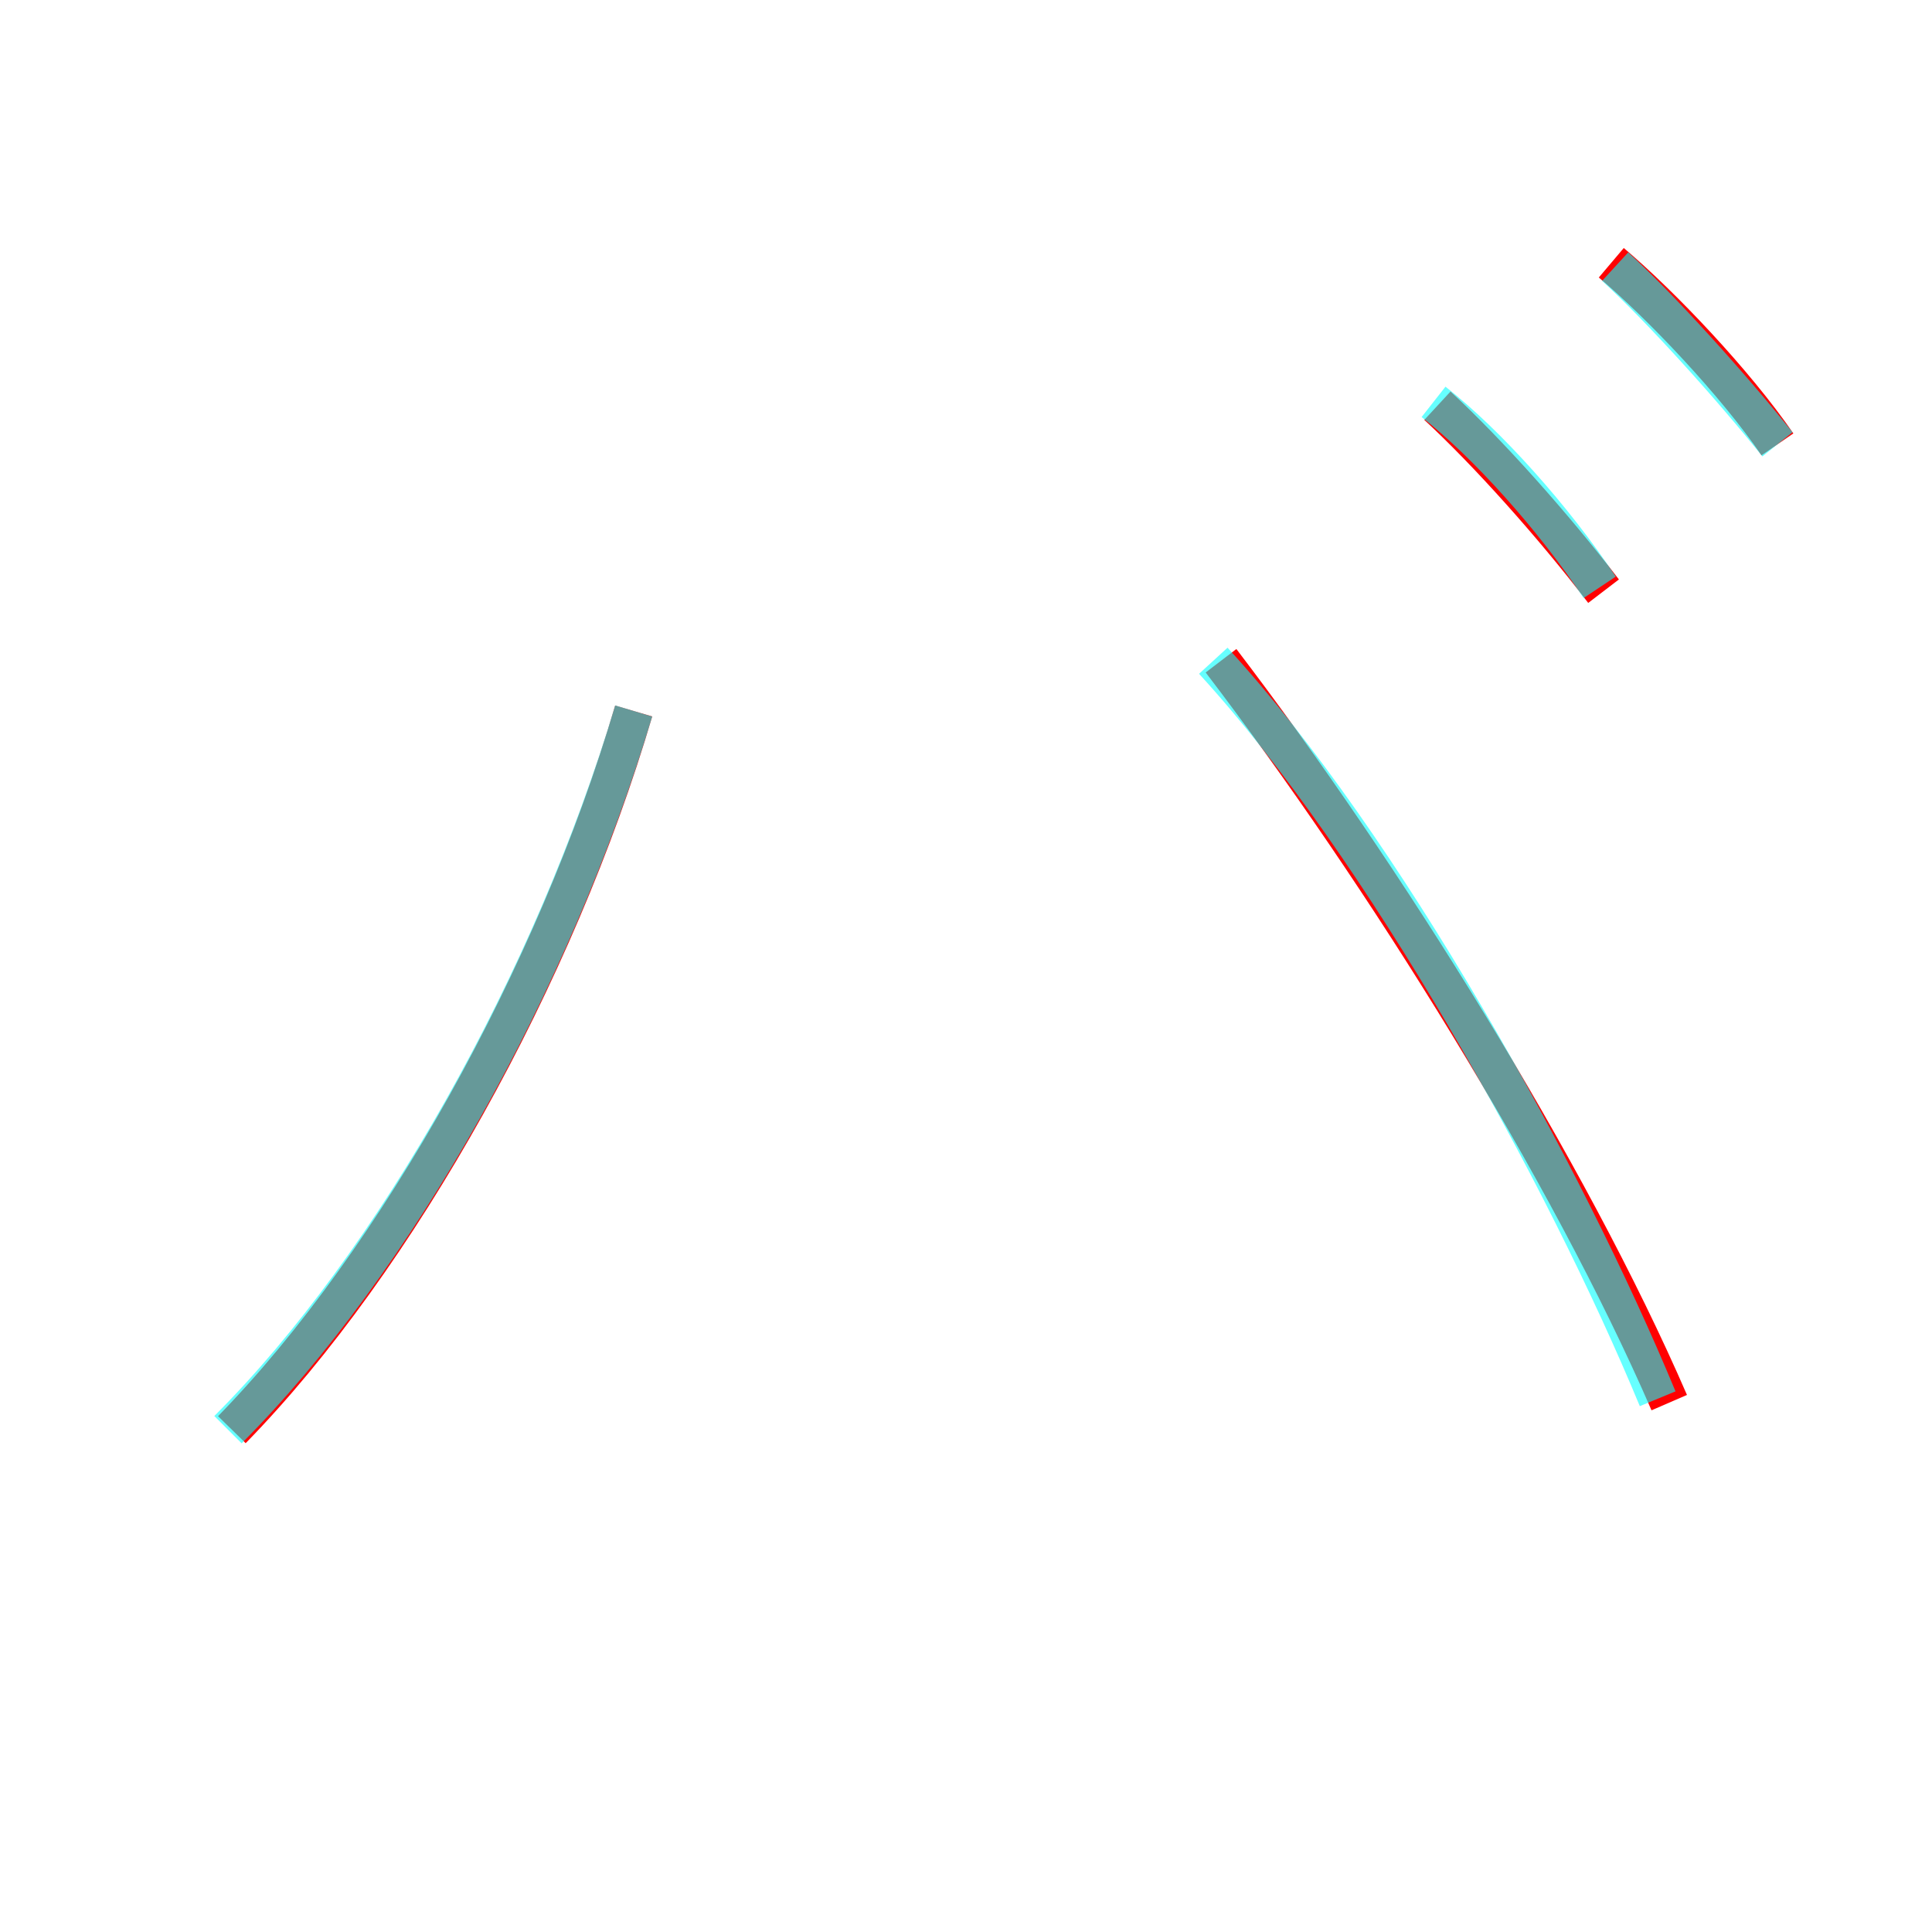 <?xml version='1.0' encoding='utf8'?>
<svg viewBox="0.0 -6.0 50.0 50.0" version="1.1" xmlns="http://www.w3.org/2000/svg">
<rect x="0.0" y="-6.0" width="50.0" height="50.0" fill="#333333" stroke="none"/>
<rect x="-1000" y="-1000" width="2000" height="2000" stroke="white" fill="white"/>
<g style="fill:none;stroke:rgba(255, 0, 0, 1);  stroke-width:1"><path d="M 6.0 -7.0 C 10.3 -11.4 14.4 -18.8 16.4 -25.6 M 41.5 -28.7 C 40.2 -30.4 38.5 -32.3 37.2 -33.5 M 46.0 -32.5 C 44.9 -34.1 43.0 -36.1 41.7 -37.2 M 31.6 -26.9 C 35.8 -21.4 40.6 -13.7 43.2 -7.7" transform="translate(0.0 38.0)" />
</g>
<g style="fill:none;stroke:rgba(0, 255, 255, 0.6);  stroke-width:1">
<path d="M 42.9 -7.8 C 40.5 -13.6 35.8 -22.1 31.4 -26.9 M 5.9 -7.0 C 10.2 -11.3 14.3 -18.6 16.4 -25.6 M 41.4 -28.8 C 40.2 -30.6 38.5 -32.5 37.1 -33.6 M 46.0 -32.5 C 44.8 -34.0 43.0 -36.0 41.8 -37.1" transform="translate(0.0 38.0)" />
</g>
</svg>